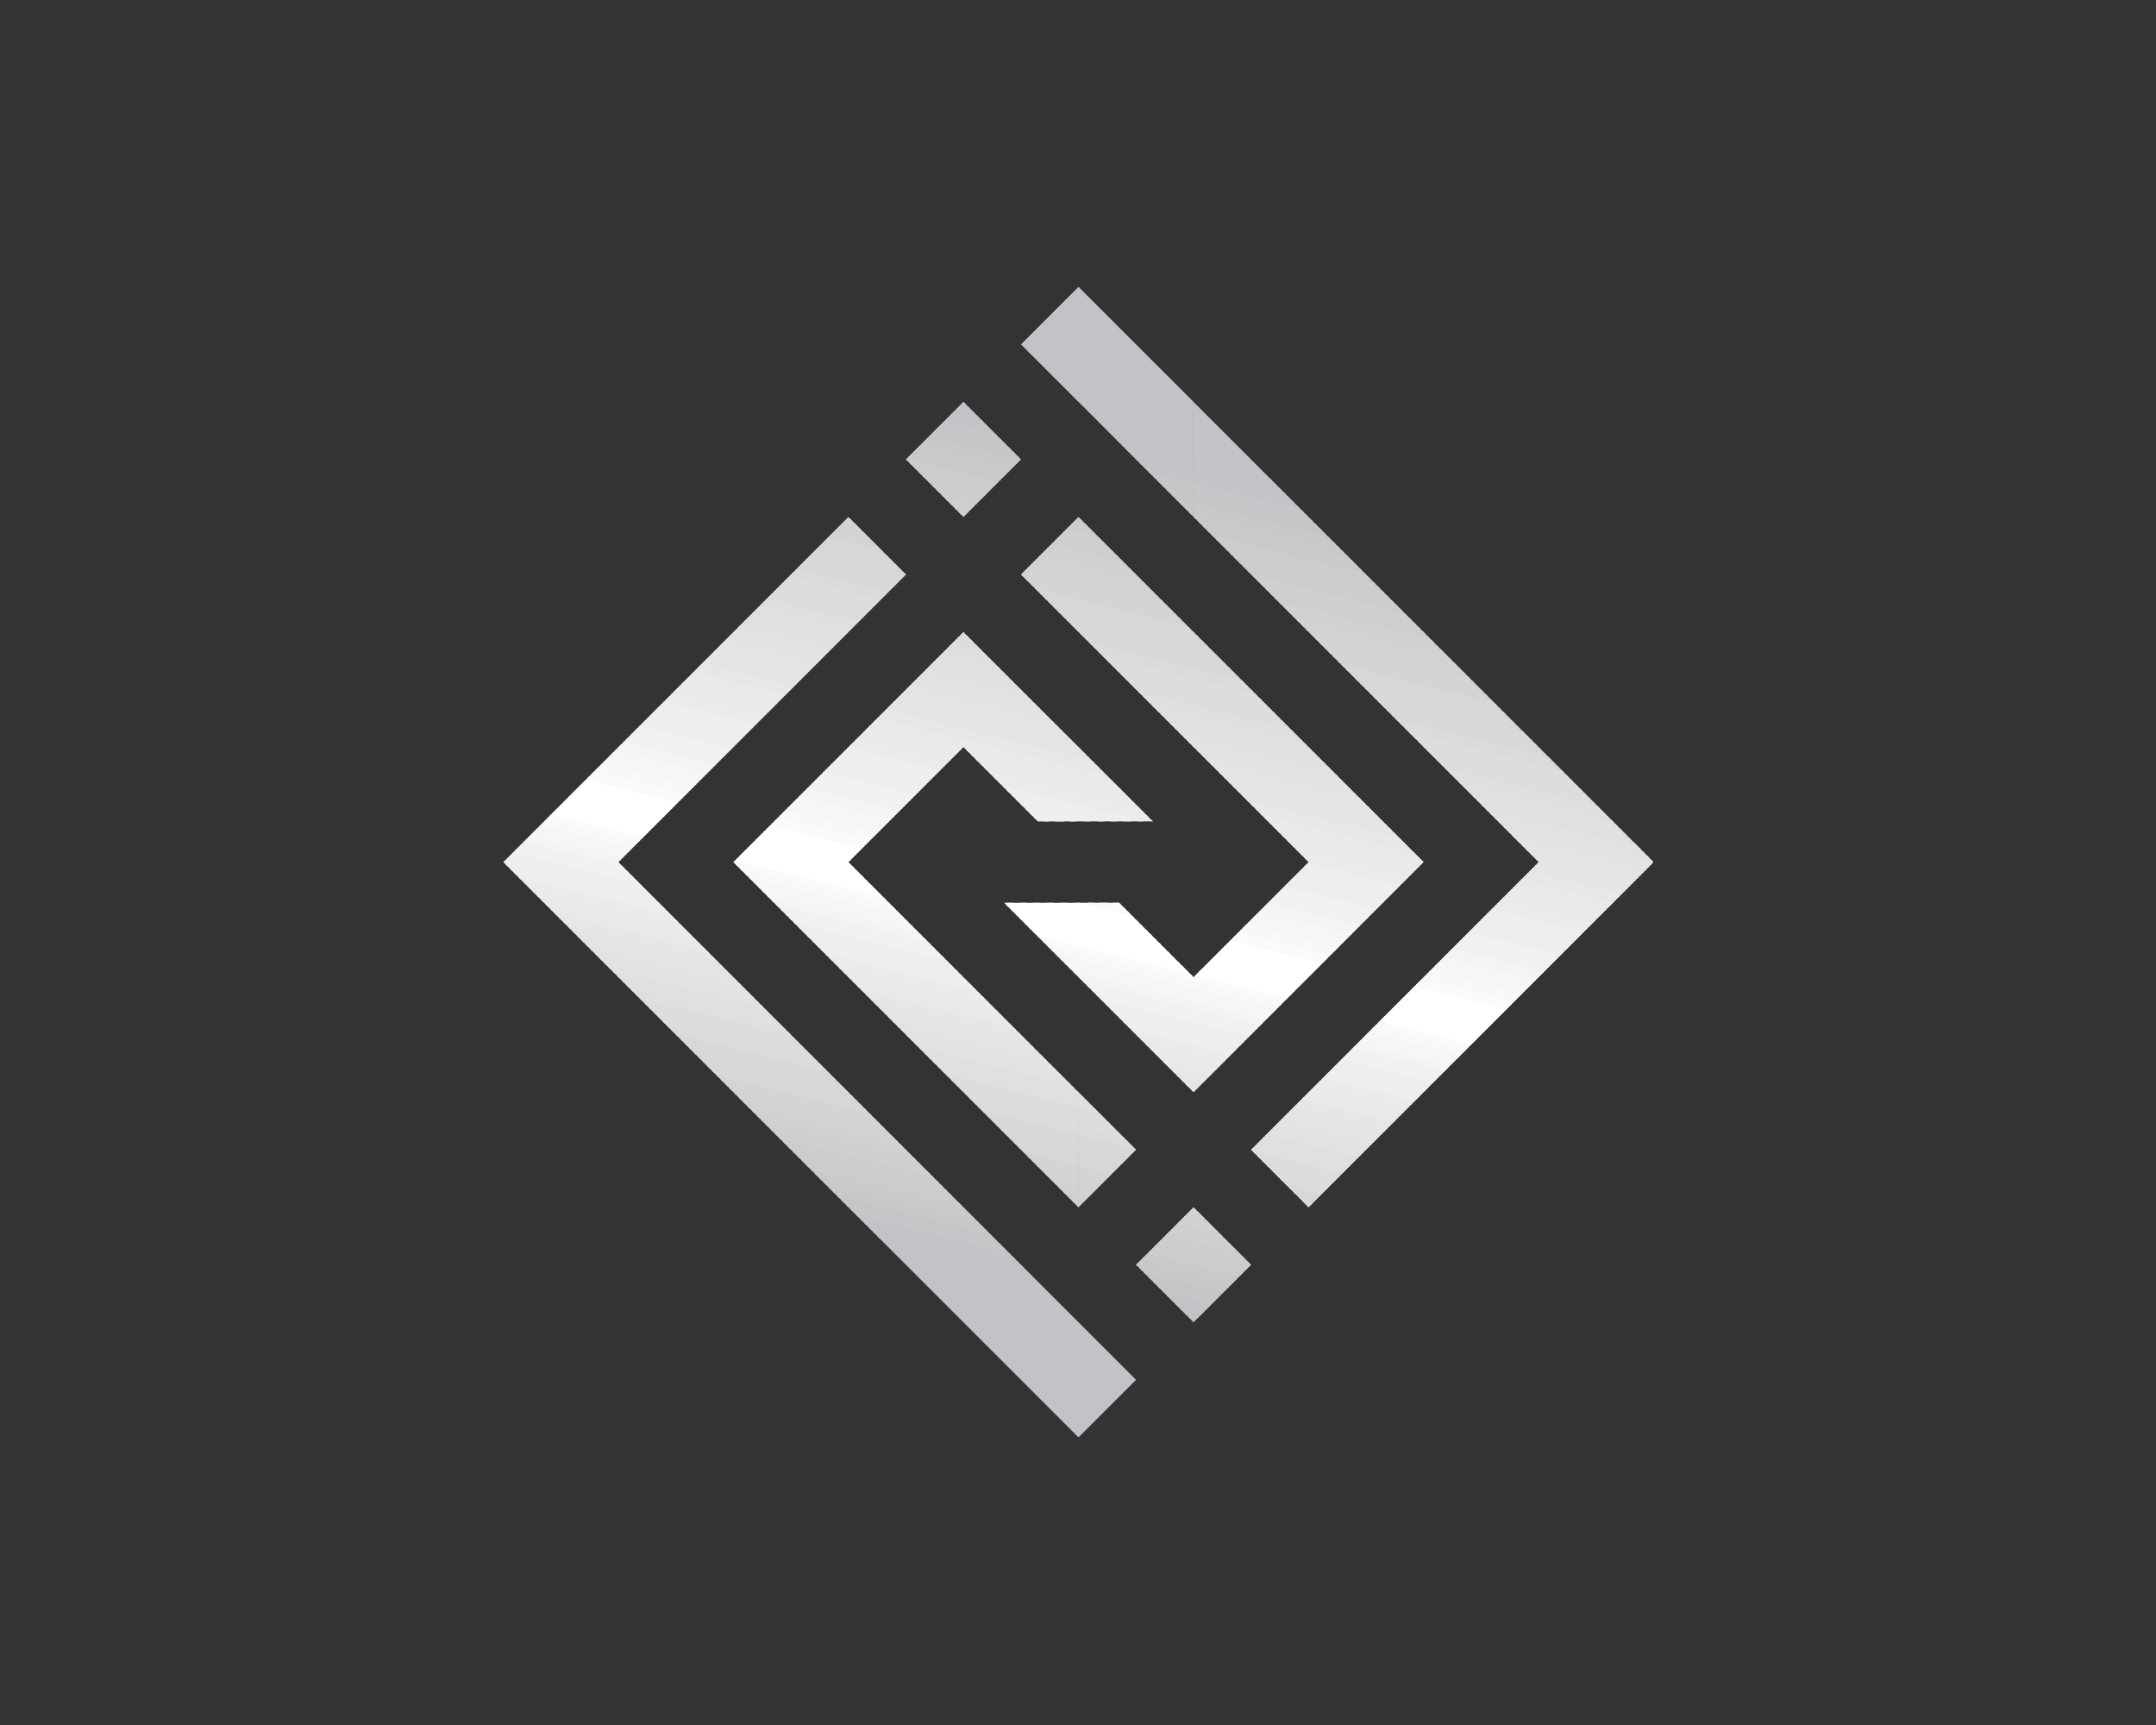 <?xml version="1.0" encoding="utf-8"?>
<!-- Generator: Adobe Illustrator 26.0.2, SVG Export Plug-In . SVG Version: 6.00 Build 0)  -->
<svg version="1.1" id="Layer_1" xmlns="http://www.w3.org/2000/svg" xmlns:xlink="http://www.w3.org/1999/xlink" x="0px" y="0px"
	 viewBox="0 0 425 340" style="enable-background:new 0 0 425 340;" xml:space="preserve">
<rect x="0" y="0" width="425" height="340" fill="#333333" stroke="none"/>
<style type="text/css">
	.st0{clip-path:url(#SVGID_00000074430485283748682360000011615491810721222798_);}
	.st1{fill-rule:evenodd;clip-rule:evenodd;fill:#C2C3C6;}
	.st2{fill-rule:evenodd;clip-rule:evenodd;fill:#C4C4C8;}
	.st3{fill-rule:evenodd;clip-rule:evenodd;fill:#C6C6C9;}
	.st4{fill-rule:evenodd;clip-rule:evenodd;fill:#C6C8CA;}
	.st5{fill-rule:evenodd;clip-rule:evenodd;fill:#C8C9CB;}
	.st6{fill-rule:evenodd;clip-rule:evenodd;fill:#CBCACB;}
	.st7{fill-rule:evenodd;clip-rule:evenodd;fill:#CBCCCC;}
	.st8{fill-rule:evenodd;clip-rule:evenodd;fill:#CDCCCE;}
	.st9{fill-rule:evenodd;clip-rule:evenodd;fill:#CFCFD1;}
	.st10{fill-rule:evenodd;clip-rule:evenodd;fill:#CFD1D2;}
	.st11{fill-rule:evenodd;clip-rule:evenodd;fill:#D2D2D2;}
	.st12{fill-rule:evenodd;clip-rule:evenodd;fill:#D4D2D2;}
	.st13{fill-rule:evenodd;clip-rule:evenodd;fill:#D4D4D5;}
	.st14{fill-rule:evenodd;clip-rule:evenodd;fill:#D4D4D7;}
	.st15{fill-rule:evenodd;clip-rule:evenodd;fill:#D6D7D8;}
	.st16{fill-rule:evenodd;clip-rule:evenodd;fill:#D9D8D8;}
	.st17{fill-rule:evenodd;clip-rule:evenodd;fill:#D8D8DA;}
	.st18{fill-rule:evenodd;clip-rule:evenodd;fill:#DBDBDB;}
	.st19{fill-rule:evenodd;clip-rule:evenodd;fill:#DBDDDE;}
	.st20{fill-rule:evenodd;clip-rule:evenodd;fill:#DDDDDE;}
	.st21{fill-rule:evenodd;clip-rule:evenodd;fill:#E0DEDE;}
	.st22{fill-rule:evenodd;clip-rule:evenodd;fill:#E0E0E1;}
	.st23{fill-rule:evenodd;clip-rule:evenodd;fill:#E0E0E3;}
	.st24{fill-rule:evenodd;clip-rule:evenodd;fill:#E0E2E4;}
	.st25{fill-rule:evenodd;clip-rule:evenodd;fill:#E2E3E4;}
	.st26{fill-rule:evenodd;clip-rule:evenodd;fill:#E5E4E4;}
	.st27{fill-rule:evenodd;clip-rule:evenodd;fill:#E5E4E6;}
	.st28{fill-rule:evenodd;clip-rule:evenodd;fill:#E7E7E9;}
	.st29{fill-rule:evenodd;clip-rule:evenodd;fill:#EAE8E9;}
	.st30{fill-rule:evenodd;clip-rule:evenodd;fill:#EAEAEA;}
	.st31{fill-rule:evenodd;clip-rule:evenodd;fill:#ECEBEC;}
	.st32{fill-rule:evenodd;clip-rule:evenodd;fill:#EFEEED;}
	.st33{fill-rule:evenodd;clip-rule:evenodd;fill:#F1F1F1;}
	.st34{fill-rule:evenodd;clip-rule:evenodd;fill:#F4F4F4;}
	.st35{fill-rule:evenodd;clip-rule:evenodd;fill:#F7F5F5;}
	.st36{fill-rule:evenodd;clip-rule:evenodd;fill:#F7F8F9;}
	.st37{fill-rule:evenodd;clip-rule:evenodd;fill:#FAFAFD;}
	.st38{fill-rule:evenodd;clip-rule:evenodd;fill:#FFFFFF;}
</style>
<g>
	<g>
		<defs>
			<path id="SVGID_1_" d="M235.28,260.63v-22.68l11.34,11.34L235.28,260.63L235.28,260.63L235.28,260.63z M235.28,215.28V192.6
				l22.68-22.68l-22.68-22.68v-22.68l45.35,45.35L235.28,215.28L235.28,215.28z M235.28,101.89l68.03,68.03l-56.7,56.7l11.34,11.34
				l68.03-68.03l-90.71-90.71V101.89z M235.28,79.21v22.68l-17.02-17.02l-5.66-5.67V56.54L235.28,79.21L235.28,79.21z
				 M235.28,124.57l-22.68-22.68v22.68l22.68,22.68V124.57L235.28,124.57z M235.28,192.6v22.68l0,0L212.6,192.6v-14.67h8.01
				L235.28,192.6L235.28,192.6L235.28,192.6z M235.28,237.95v22.68l-11.34-11.34L235.28,237.95L235.28,237.95z M212.6,283.31
				L212.6,283.31l11.34-11.34l-11.34-11.34l0,0V283.31L212.6,283.31z M212.6,237.95L212.6,237.95l11.34-11.34l-11.34-11.34V237.95
				L212.6,237.95z M212.6,161.9v-14.66l14.66,14.66H212.6z M189.92,101.89l11.34-11.34l-11.34-11.34l-11.34,11.34L189.92,101.89
				L189.92,101.89z M212.6,56.54v22.68l0,0l-11.34-11.34L212.6,56.54L212.6,56.54L212.6,56.54z M212.6,101.89v22.68l-11.34-11.34
				L212.6,101.89L212.6,101.89z M212.6,147.25v14.66h-8.02l-14.66-14.66l-22.68,22.68l45.35,45.35v22.68l-56.69-56.69l-11.34-11.34
				l45.35-45.35L212.6,147.25L212.6,147.25z M212.6,177.94h-14.67l14.67,14.67V177.94L212.6,177.94z M212.6,260.63l-8.13-8.13
				l-82.57-82.57l56.69-56.69l-11.34-11.34l-68.03,68.03L212.6,283.31V260.63z"/>
		</defs>
		<clipPath id="SVGID_00000183944688967687421570000014812610936933353102_">
			<use xlink:href="#SVGID_1_"  style="overflow:visible;"/>
		</clipPath>
		<g style="clip-path:url(#SVGID_00000183944688967687421570000014812610936933353102_);">
			
				<rect x="221.99" y="-33.3" transform="matrix(0.242 -0.97 0.97 0.242 104.285 286.958)" class="st1" width="27.82" height="220"/>
		</g>
		<g style="clip-path:url(#SVGID_00000183944688967687421570000014812610936933353102_);">
			
				<rect x="232.01" y="-19.65" transform="matrix(0.242 -0.97 0.97 0.242 88.471 293.998)" class="st1" width="0.97" height="220"/>
		</g>
		<g style="clip-path:url(#SVGID_00000183944688967687421570000014812610936933353102_);">
			
				<rect x="231.85" y="-19.03" transform="matrix(0.242 -0.97 0.97 0.242 87.746 294.32)" class="st1" width="0.97" height="220"/>
		</g>
		<g style="clip-path:url(#SVGID_00000183944688967687421570000014812610936933353102_);">
			
				<rect x="231.69" y="-18.4" transform="matrix(0.242 -0.97 0.97 0.242 87.021 294.642)" class="st1" width="0.97" height="220"/>
		</g>
		<g style="clip-path:url(#SVGID_00000183944688967687421570000014812610936933353102_);">
			
				<rect x="231.54" y="-17.78" transform="matrix(0.242 -0.97 0.97 0.242 86.296 294.964)" class="st1" width="0.97" height="220"/>
		</g>
		<g style="clip-path:url(#SVGID_00000183944688967687421570000014812610936933353102_);">
			
				<rect x="231.38" y="-17.15" transform="matrix(0.242 -0.97 0.97 0.242 85.55 295.272)" class="st2" width="0.97" height="220"/>
		</g>
		<g style="clip-path:url(#SVGID_00000183944688967687421570000014812610936933353102_);">
			
				<rect x="231.22" y="-16.53" transform="matrix(0.242 -0.97 0.97 0.242 84.826 295.594)" class="st2" width="0.97" height="220"/>
		</g>
		<g style="clip-path:url(#SVGID_00000183944688967687421570000014812610936933353102_);">
			
				<rect x="231.07" y="-15.9" transform="matrix(0.243 -0.97 0.97 0.243 84.055 295.882)" class="st2" width="0.97" height="220"/>
		</g>
		<g style="clip-path:url(#SVGID_00000183944688967687421570000014812610936933353102_);">
			
				<rect x="230.91" y="-15.28" transform="matrix(0.242 -0.97 0.97 0.242 83.396 296.253)" class="st3" width="0.97" height="220"/>
		</g>
		<g style="clip-path:url(#SVGID_00000183944688967687421570000014812610936933353102_);">
			
				<rect x="230.76" y="-14.65" transform="matrix(0.242 -0.97 0.97 0.242 82.671 296.575)" class="st3" width="0.97" height="220"/>
		</g>
		<g style="clip-path:url(#SVGID_00000183944688967687421570000014812610936933353102_);">
			
				<rect x="230.6" y="-14.02" transform="matrix(0.242 -0.97 0.97 0.242 81.946 296.897)" class="st3" width="0.97" height="220"/>
		</g>
		<g style="clip-path:url(#SVGID_00000183944688967687421570000014812610936933353102_);">
			
				<rect x="230.44" y="-13.4" transform="matrix(0.243 -0.97 0.97 0.243 81.185 297.193)" class="st3" width="0.97" height="220"/>
		</g>
		<g style="clip-path:url(#SVGID_00000183944688967687421570000014812610936933353102_);">
			
				<rect x="230.29" y="-12.77" transform="matrix(0.242 -0.97 0.97 0.242 80.496 297.541)" class="st3" width="0.97" height="220"/>
		</g>
		<g style="clip-path:url(#SVGID_00000183944688967687421570000014812610936933353102_);">
			
				<rect x="230.13" y="-12.15" transform="matrix(0.242 -0.97 0.97 0.242 79.77 297.863)" class="st3" width="0.97" height="220"/>
		</g>
		<g style="clip-path:url(#SVGID_00000183944688967687421570000014812610936933353102_);">
			
				<rect x="229.97" y="-11.52" transform="matrix(0.242 -0.97 0.97 0.242 79.046 298.185)" class="st4" width="0.97" height="220"/>
		</g>
		<g style="clip-path:url(#SVGID_00000183944688967687421570000014812610936933353102_);">
			
				<rect x="229.82" y="-10.9" transform="matrix(0.242 -0.97 0.97 0.242 78.315 298.503)" class="st4" width="0.97" height="220"/>
		</g>
		<g style="clip-path:url(#SVGID_00000183944688967687421570000014812610936933353102_);">
			
				<rect x="229.66" y="-10.27" transform="matrix(0.242 -0.97 0.97 0.242 77.595 298.829)" class="st5" width="0.97" height="220"/>
		</g>
		<g style="clip-path:url(#SVGID_00000183944688967687421570000014812610936933353102_);">
			
				<rect x="229.5" y="-9.65" transform="matrix(0.242 -0.97 0.97 0.242 76.85 299.136)" class="st5" width="0.97" height="220"/>
		</g>
		<g style="clip-path:url(#SVGID_00000183944688967687421570000014812610936933353102_);">
			
				<rect x="229.35" y="-9.02" transform="matrix(0.242 -0.97 0.97 0.242 76.145 299.473)" class="st5" width="0.97" height="220"/>
		</g>
		<g style="clip-path:url(#SVGID_00000183944688967687421570000014812610936933353102_);">
			
				<rect x="229.19" y="-8.4" transform="matrix(0.243 -0.97 0.97 0.243 75.36 299.749)" class="st6" width="0.97" height="220"/>
		</g>
		<g style="clip-path:url(#SVGID_00000183944688967687421570000014812610936933353102_);">
			
				<rect x="229.04" y="-7.77" transform="matrix(0.242 -0.97 0.97 0.242 74.695 300.118)" class="st6" width="0.97" height="220"/>
		</g>
		<g style="clip-path:url(#SVGID_00000183944688967687421570000014812610936933353102_);">
			
				<rect x="228.88" y="-7.15" transform="matrix(0.242 -0.97 0.97 0.242 73.97 300.44)" class="st6" width="0.97" height="220"/>
		</g>
		<g style="clip-path:url(#SVGID_00000183944688967687421570000014812610936933353102_);">
			
				<rect x="228.72" y="-6.52" transform="matrix(0.242 -0.97 0.97 0.242 73.225 300.746)" class="st7" width="0.97" height="220"/>
		</g>
		<g style="clip-path:url(#SVGID_00000183944688967687421570000014812610936933353102_);">
			
				<rect x="228.57" y="-5.9" transform="matrix(0.242 -0.97 0.97 0.242 72.5 301.068)" class="st7" width="0.97" height="220"/>
		</g>
		<g style="clip-path:url(#SVGID_00000183944688967687421570000014812610936933353102_);">
			
				<rect x="228.41" y="-5.27" transform="matrix(0.242 -0.97 0.97 0.242 71.79 301.402)" class="st7" width="0.97" height="220"/>
		</g>
		<g style="clip-path:url(#SVGID_00000183944688967687421570000014812610936933353102_);">
			
				<rect x="228.25" y="-4.65" transform="matrix(0.242 -0.97 0.97 0.242 71.07 301.728)" class="st7" width="0.97" height="220"/>
		</g>
		<g style="clip-path:url(#SVGID_00000183944688967687421570000014812610936933353102_);">
			
				<rect x="228.1" y="-4.02" transform="matrix(0.243 -0.97 0.97 0.243 70.285 302.002)" class="st7" width="0.97" height="220"/>
		</g>
		<g style="clip-path:url(#SVGID_00000183944688967687421570000014812610936933353102_);">
			
				<rect x="227.94" y="-3.39" transform="matrix(0.242 -0.97 0.97 0.242 69.619 302.372)" class="st7" width="0.97" height="220"/>
		</g>
		<g style="clip-path:url(#SVGID_00000183944688967687421570000014812610936933353102_);">
			
				<rect x="227.79" y="-2.77" transform="matrix(0.243 -0.97 0.97 0.243 68.87 302.674)" class="st8" width="0.97" height="220"/>
		</g>
		<g style="clip-path:url(#SVGID_00000183944688967687421570000014812610936933353102_);">
			
				<rect x="227.63" y="-2.14" transform="matrix(0.242 -0.97 0.97 0.242 68.169 303.016)" class="st8" width="0.97" height="220"/>
		</g>
		<g style="clip-path:url(#SVGID_00000183944688967687421570000014812610936933353102_);">
			
				<rect x="227.47" y="-1.52" transform="matrix(0.242 -0.97 0.97 0.242 67.444 303.338)" class="st8" width="0.97" height="220"/>
		</g>
		<g style="clip-path:url(#SVGID_00000183944688967687421570000014812610936933353102_);">
			
				<rect x="227.32" y="-0.89" transform="matrix(0.243 -0.97 0.97 0.243 66.661 303.612)" class="st9" width="0.97" height="220"/>
		</g>
		<g style="clip-path:url(#SVGID_00000183944688967687421570000014812610936933353102_);">
			
				<rect x="227.16" y="-0.27" transform="matrix(0.242 -0.97 0.97 0.242 65.994 303.982)" class="st9" width="0.97" height="220"/>
		</g>
		<g style="clip-path:url(#SVGID_00000183944688967687421570000014812610936933353102_);">
			
				<rect x="227" y="0.36" transform="matrix(0.242 -0.97 0.97 0.242 65.254 304.292)" class="st9" width="0.97" height="220"/>
		</g>
		<g style="clip-path:url(#SVGID_00000183944688967687421570000014812610936933353102_);">
			
				<rect x="226.85" y="0.98" transform="matrix(0.243 -0.97 0.97 0.243 64.51 304.598)" class="st9" width="0.97" height="220"/>
		</g>
		<g style="clip-path:url(#SVGID_00000183944688967687421570000014812610936933353102_);">
			
				<rect x="226.69" y="1.61" transform="matrix(0.242 -0.97 0.97 0.242 63.819 304.949)" class="st9" width="0.97" height="220"/>
		</g>
		<g style="clip-path:url(#SVGID_00000183944688967687421570000014812610936933353102_);">
			
				<rect x="226.53" y="2.23" transform="matrix(0.242 -0.97 0.97 0.242 63.089 305.266)" class="st9" width="0.97" height="220"/>
		</g>
		<g style="clip-path:url(#SVGID_00000183944688967687421570000014812610936933353102_);">
			
				<rect x="226.38" y="2.86" transform="matrix(0.242 -0.97 0.97 0.242 62.369 305.593)" class="st10" width="0.97" height="220"/>
		</g>
		<g style="clip-path:url(#SVGID_00000183944688967687421570000014812610936933353102_);">
			
				<rect x="226.22" y="3.48" transform="matrix(0.243 -0.97 0.97 0.243 61.586 305.865)" class="st10" width="0.97" height="220"/>
		</g>
		<g style="clip-path:url(#SVGID_00000183944688967687421570000014812610936933353102_);">
			
				<rect x="226.07" y="4.11" transform="matrix(0.242 -0.97 0.97 0.242 60.899 306.22)" class="st10" width="0.97" height="220"/>
		</g>
		<g style="clip-path:url(#SVGID_00000183944688967687421570000014812610936933353102_);">
			
				<rect x="225.91" y="4.73" transform="matrix(0.242 -0.97 0.97 0.242 60.174 306.542)" class="st11" width="0.97" height="220"/>
		</g>
		<g style="clip-path:url(#SVGID_00000183944688967687421570000014812610936933353102_);">
			
				<rect x="225.75" y="5.36" transform="matrix(0.242 -0.97 0.97 0.242 59.468 306.881)" class="st11" width="0.97" height="220"/>
		</g>
		<g style="clip-path:url(#SVGID_00000183944688967687421570000014812610936933353102_);">
			
				<rect x="225.6" y="5.99" transform="matrix(0.242 -0.97 0.97 0.242 58.743 307.203)" class="st11" width="0.97" height="220"/>
		</g>
		<g style="clip-path:url(#SVGID_00000183944688967687421570000014812610936933353102_);">
			
				<rect x="225.44" y="6.61" transform="matrix(0.242 -0.97 0.97 0.242 58.018 307.525)" class="st12" width="0.97" height="220"/>
		</g>
		<g style="clip-path:url(#SVGID_00000183944688967687421570000014812610936933353102_);">
			
				<rect x="225.28" y="7.24" transform="matrix(0.242 -0.97 0.97 0.242 57.293 307.847)" class="st12" width="0.97" height="220"/>
		</g>
		<g style="clip-path:url(#SVGID_00000183944688967687421570000014812610936933353102_);">
			
				<rect x="225.13" y="7.86" transform="matrix(0.243 -0.97 0.97 0.243 56.544 308.148)" class="st13" width="0.97" height="220"/>
		</g>
		<g style="clip-path:url(#SVGID_00000183944688967687421570000014812610936933353102_);">
			
				<rect x="224.97" y="8.49" transform="matrix(0.242 -0.97 0.97 0.242 55.843 308.491)" class="st13" width="0.97" height="220"/>
		</g>
		<g style="clip-path:url(#SVGID_00000183944688967687421570000014812610936933353102_);">
			
				<rect x="224.82" y="9.11" transform="matrix(0.242 -0.97 0.97 0.242 55.118 308.813)" class="st13" width="0.97" height="220"/>
		</g>
		<g style="clip-path:url(#SVGID_00000183944688967687421570000014812610936933353102_);">
			
				<rect x="224.66" y="9.74" transform="matrix(0.242 -0.97 0.97 0.242 54.393 309.135)" class="st14" width="0.97" height="220"/>
		</g>
		<g style="clip-path:url(#SVGID_00000183944688967687421570000014812610936933353102_);">
			
				<rect x="224.5" y="10.36" transform="matrix(0.242 -0.97 0.97 0.242 53.668 309.457)" class="st14" width="0.97" height="220"/>
		</g>
		<g style="clip-path:url(#SVGID_00000183944688967687421570000014812610936933353102_);">
			
				<rect x="224.35" y="10.99" transform="matrix(0.243 -0.97 0.97 0.243 52.886 309.728)" class="st14" width="0.97" height="220"/>
		</g>
		<g style="clip-path:url(#SVGID_00000183944688967687421570000014812610936933353102_);">
			
				<rect x="224.19" y="11.61" transform="matrix(0.242 -0.97 0.97 0.242 52.218 310.102)" class="st15" width="0.97" height="220"/>
		</g>
		<g style="clip-path:url(#SVGID_00000183944688967687421570000014812610936933353102_);">
			
				<rect x="224.03" y="12.24" transform="matrix(0.242 -0.97 0.97 0.242 51.493 310.424)" class="st15" width="0.97" height="220"/>
		</g>
		<g style="clip-path:url(#SVGID_00000183944688967687421570000014812610936933353102_);">
			
				<rect x="223.88" y="12.86" transform="matrix(0.242 -0.97 0.97 0.242 50.768 310.746)" class="st15" width="0.97" height="220"/>
		</g>
		<g style="clip-path:url(#SVGID_00000183944688967687421570000014812610936933353102_);">
			
				<rect x="223.72" y="13.49" transform="matrix(0.242 -0.97 0.97 0.242 50.038 311.063)" class="st15" width="0.97" height="220"/>
		</g>
		<g style="clip-path:url(#SVGID_00000183944688967687421570000014812610936933353102_);">
			
				<rect x="223.56" y="14.11" transform="matrix(0.242 -0.97 0.97 0.242 49.299 311.372)" class="st15" width="0.97" height="220"/>
		</g>
		<g style="clip-path:url(#SVGID_00000183944688967687421570000014812610936933353102_);">
			
				<rect x="223.41" y="14.74" transform="matrix(0.243 -0.97 0.97 0.243 48.56 311.681)" class="st15" width="0.97" height="220"/>
		</g>
		<g style="clip-path:url(#SVGID_00000183944688967687421570000014812610936933353102_);">
			
				<rect x="223.25" y="15.36" transform="matrix(0.243 -0.97 0.97 0.243 47.811 311.981)" class="st16" width="0.97" height="220"/>
		</g>
		<g style="clip-path:url(#SVGID_00000183944688967687421570000014812610936933353102_);">
			
				<rect x="223.1" y="15.99" transform="matrix(0.242 -0.97 0.97 0.242 47.142 312.356)" class="st16" width="0.97" height="220"/>
		</g>
		<g style="clip-path:url(#SVGID_00000183944688967687421570000014812610936933353102_);">
			
				<rect x="222.94" y="16.62" transform="matrix(0.242 -0.97 0.97 0.242 46.417 312.678)" class="st16" width="0.97" height="220"/>
		</g>
		<g style="clip-path:url(#SVGID_00000183944688967687421570000014812610936933353102_);">
			
				<rect x="222.78" y="17.24" transform="matrix(0.242 -0.97 0.97 0.242 45.692 313)" class="st17" width="0.97" height="220"/>
		</g>
		<g style="clip-path:url(#SVGID_00000183944688967687421570000014812610936933353102_);">
			
				<rect x="222.63" y="17.87" transform="matrix(0.242 -0.97 0.97 0.242 44.949 313.304)" class="st17" width="0.97" height="220"/>
		</g>
		<g style="clip-path:url(#SVGID_00000183944688967687421570000014812610936933353102_);">
			
				<rect x="222.47" y="18.49" transform="matrix(0.243 -0.97 0.97 0.243 44.182 313.586)" class="st17" width="0.97" height="220"/>
		</g>
		<g style="clip-path:url(#SVGID_00000183944688967687421570000014812610936933353102_);">
			
				<rect x="222.31" y="19.12" transform="matrix(0.242 -0.97 0.97 0.242 43.517 313.966)" class="st18" width="0.97" height="220"/>
		</g>
		<g style="clip-path:url(#SVGID_00000183944688967687421570000014812610936933353102_);">
			
				<rect x="222.16" y="19.74" transform="matrix(0.242 -0.97 0.97 0.242 42.792 314.288)" class="st18" width="0.97" height="220"/>
		</g>
		<g style="clip-path:url(#SVGID_00000183944688967687421570000014812610936933353102_);">
			
				<rect x="222" y="20.37" transform="matrix(0.242 -0.97 0.97 0.242 42.067 314.61)" class="st18" width="0.97" height="220"/>
		</g>
		<g style="clip-path:url(#SVGID_00000183944688967687421570000014812610936933353102_);">
			
				<rect x="221.85" y="20.99" transform="matrix(0.242 -0.97 0.97 0.242 41.337 314.928)" class="st19" width="0.97" height="220"/>
		</g>
		<g style="clip-path:url(#SVGID_00000183944688967687421570000014812610936933353102_);">
			
				<rect x="221.69" y="21.62" transform="matrix(0.242 -0.97 0.97 0.242 40.598 315.236)" class="st19" width="0.97" height="220"/>
		</g>
		<g style="clip-path:url(#SVGID_00000183944688967687421570000014812610936933353102_);">
			
				<rect x="221.53" y="22.24" transform="matrix(0.242 -0.97 0.97 0.242 39.892 315.577)" class="st19" width="0.97" height="220"/>
		</g>
		<g style="clip-path:url(#SVGID_00000183944688967687421570000014812610936933353102_);">
			
				<rect x="221.38" y="22.87" transform="matrix(0.243 -0.97 0.97 0.243 39.111 315.844)" class="st19" width="0.97" height="220"/>
		</g>
		<g style="clip-path:url(#SVGID_00000183944688967687421570000014812610936933353102_);">
			
				<rect x="221.22" y="23.49" transform="matrix(0.242 -0.97 0.97 0.242 38.441 316.221)" class="st19" width="0.97" height="220"/>
		</g>
		<g style="clip-path:url(#SVGID_00000183944688967687421570000014812610936933353102_);">
			
				<rect x="221.06" y="24.12" transform="matrix(0.242 -0.97 0.97 0.242 37.716 316.543)" class="st19" width="0.97" height="220"/>
		</g>
		<g style="clip-path:url(#SVGID_00000183944688967687421570000014812610936933353102_);">
			
				<rect x="220.91" y="24.74" transform="matrix(0.242 -0.97 0.97 0.242 36.973 316.846)" class="st20" width="0.97" height="220"/>
		</g>
		<g style="clip-path:url(#SVGID_00000183944688967687421570000014812610936933353102_);">
			
				<rect x="220.75" y="25.37" transform="matrix(0.242 -0.97 0.97 0.242 36.248 317.168)" class="st20" width="0.97" height="220"/>
		</g>
		<g style="clip-path:url(#SVGID_00000183944688967687421570000014812610936933353102_);">
			
				<rect x="220.6" y="26" transform="matrix(0.242 -0.97 0.97 0.242 35.541 317.509)" class="st21" width="0.97" height="220"/>
		</g>
		<g style="clip-path:url(#SVGID_00000183944688967687421570000014812610936933353102_);">
			
				<rect x="220.44" y="26.62" transform="matrix(0.242 -0.97 0.97 0.242 34.812 317.826)" class="st21" width="0.97" height="220"/>
		</g>
		<g style="clip-path:url(#SVGID_00000183944688967687421570000014812610936933353102_);">
			
				<rect x="220.28" y="27.25" transform="matrix(0.243 -0.97 0.97 0.243 34.037 318.097)" class="st21" width="0.97" height="220"/>
		</g>
		<g style="clip-path:url(#SVGID_00000183944688967687421570000014812610936933353102_);">
			
				<rect x="220.13" y="27.87" transform="matrix(0.242 -0.97 0.97 0.242 33.366 318.475)" class="st22" width="0.97" height="220"/>
		</g>
		<g style="clip-path:url(#SVGID_00000183944688967687421570000014812610936933353102_);">
			
				<rect x="219.97" y="28.5" transform="matrix(0.242 -0.97 0.97 0.242 32.623 318.779)" class="st22" width="0.97" height="220"/>
		</g>
		<g style="clip-path:url(#SVGID_00000183944688967687421570000014812610936933353102_);">
			
				<rect x="219.81" y="29.12" transform="matrix(0.242 -0.97 0.97 0.242 31.902 319.105)" class="st22" width="0.97" height="220"/>
		</g>
		<g style="clip-path:url(#SVGID_00000183944688967687421570000014812610936933353102_);">
			
				<rect x="219.66" y="29.75" transform="matrix(0.242 -0.97 0.97 0.242 31.191 319.441)" class="st23" width="0.97" height="220"/>
		</g>
		<g style="clip-path:url(#SVGID_00000183944688967687421570000014812610936933353102_);">
			
				<rect x="219.5" y="30.37" transform="matrix(0.243 -0.97 0.97 0.243 30.412 319.706)" class="st23" width="0.97" height="220"/>
		</g>
		<g style="clip-path:url(#SVGID_00000183944688967687421570000014812610936933353102_);">
			
				<rect x="219.34" y="31" transform="matrix(0.242 -0.97 0.97 0.242 29.741 320.086)" class="st23" width="0.97" height="220"/>
		</g>
		<g style="clip-path:url(#SVGID_00000183944688967687421570000014812610936933353102_);">
			
				<rect x="219.19" y="31.62" transform="matrix(0.242 -0.97 0.97 0.242 29.011 320.403)" class="st24" width="0.97" height="220"/>
		</g>
		<g style="clip-path:url(#SVGID_00000183944688967687421570000014812610936933353102_);">
			
				<rect x="219.03" y="32.25" transform="matrix(0.242 -0.97 0.97 0.242 28.273 320.71)" class="st24" width="0.97" height="220"/>
		</g>
		<g style="clip-path:url(#SVGID_00000183944688967687421570000014812610936933353102_);">
			
				<rect x="218.88" y="32.87" transform="matrix(0.242 -0.97 0.97 0.242 27.566 321.052)" class="st24" width="0.97" height="220"/>
		</g>
		<g style="clip-path:url(#SVGID_00000183944688967687421570000014812610936933353102_);">
			
				<rect x="218.72" y="33.5" transform="matrix(0.242 -0.97 0.97 0.242 26.84 321.374)" class="st25" width="0.97" height="220"/>
		</g>
		<g style="clip-path:url(#SVGID_00000183944688967687421570000014812610936933353102_);">
			
				<rect x="218.56" y="34.12" transform="matrix(0.242 -0.97 0.97 0.242 26.111 321.691)" class="st25" width="0.97" height="220"/>
		</g>
		<g style="clip-path:url(#SVGID_00000183944688967687421570000014812610936933353102_);">
			
				<rect x="218.41" y="34.75" transform="matrix(0.243 -0.97 0.97 0.243 25.337 321.96)" class="st25" width="0.97" height="220"/>
		</g>
		<g style="clip-path:url(#SVGID_00000183944688967687421570000014812610936933353102_);">
			
				<rect x="218.25" y="35.37" transform="matrix(0.242 -0.97 0.97 0.242 24.647 322.321)" class="st26" width="0.97" height="220"/>
		</g>
		<g style="clip-path:url(#SVGID_00000183944688967687421570000014812610936933353102_);">
			
				<rect x="218.09" y="36" transform="matrix(0.242 -0.97 0.97 0.242 23.922 322.643)" class="st26" width="0.97" height="220"/>
		</g>
		<g style="clip-path:url(#SVGID_00000183944688967687421570000014812610936933353102_);">
			
				<rect x="217.94" y="36.63" transform="matrix(0.242 -0.97 0.97 0.242 23.215 322.984)" class="st26" width="0.97" height="220"/>
		</g>
		<g style="clip-path:url(#SVGID_00000183944688967687421570000014812610936933353102_);">
			
				<rect x="217.78" y="37.25" transform="matrix(0.242 -0.97 0.97 0.242 22.486 323.301)" class="st26" width="0.97" height="220"/>
		</g>
		<g style="clip-path:url(#SVGID_00000183944688967687421570000014812610936933353102_);">
			
				<rect x="217.63" y="37.88" transform="matrix(0.242 -0.97 0.97 0.242 21.765 323.628)" class="st26" width="0.97" height="220"/>
		</g>
		<g style="clip-path:url(#SVGID_00000183944688967687421570000014812610936933353102_);">
			
				<rect x="217.47" y="38.5" transform="matrix(0.242 -0.97 0.97 0.242 21.04 323.95)" class="st26" width="0.97" height="220"/>
		</g>
		<g style="clip-path:url(#SVGID_00000183944688967687421570000014812610936933353102_);">
			
				<rect x="217.31" y="39.13" transform="matrix(0.242 -0.97 0.97 0.242 20.297 324.253)" class="st27" width="0.97" height="220"/>
		</g>
		<g style="clip-path:url(#SVGID_00000183944688967687421570000014812610936933353102_);">
			
				<rect x="217.16" y="39.75" transform="matrix(0.242 -0.97 0.97 0.242 19.585 324.589)" class="st27" width="0.97" height="220"/>
		</g>
		<g style="clip-path:url(#SVGID_00000183944688967687421570000014812610936933353102_);">
			
				<rect x="217" y="40.38" transform="matrix(0.242 -0.97 0.97 0.242 18.865 324.917)" class="st27" width="0.97" height="220"/>
		</g>
		<g style="clip-path:url(#SVGID_00000183944688967687421570000014812610936933353102_);">
			
				<rect x="216.84" y="41" transform="matrix(0.242 -0.97 0.97 0.242 18.14 325.239)" class="st28" width="0.97" height="220"/>
		</g>
		<g style="clip-path:url(#SVGID_00000183944688967687421570000014812610936933353102_);">
			
				<rect x="216.69" y="41.63" transform="matrix(0.242 -0.97 0.97 0.242 17.415 325.561)" class="st28" width="0.97" height="220"/>
		</g>
		<g style="clip-path:url(#SVGID_00000183944688967687421570000014812610936933353102_);">
			
				<rect x="216.53" y="42.25" transform="matrix(0.243 -0.97 0.97 0.243 16.637 325.822)" class="st28" width="0.97" height="220"/>
		</g>
		<g style="clip-path:url(#SVGID_00000183944688967687421570000014812610936933353102_);">
			
				<rect x="216.37" y="42.88" transform="matrix(0.243 -0.97 0.97 0.243 15.934 326.17)" class="st29" width="0.97" height="220"/>
		</g>
		<g style="clip-path:url(#SVGID_00000183944688967687421570000014812610936933353102_);">
			
				<rect x="216.22" y="43.5" transform="matrix(0.242 -0.97 0.97 0.242 15.226 326.512)" class="st29" width="0.97" height="220"/>
		</g>
		<g style="clip-path:url(#SVGID_00000183944688967687421570000014812610936933353102_);">
			
				<rect x="216.06" y="44.13" transform="matrix(0.242 -0.97 0.97 0.242 14.514 326.849)" class="st30" width="0.97" height="220"/>
		</g>
		<g style="clip-path:url(#SVGID_00000183944688967687421570000014812610936933353102_);">
			
				<rect x="215.91" y="44.75" transform="matrix(0.242 -0.97 0.97 0.242 13.785 327.166)" class="st30" width="0.97" height="220"/>
		</g>
		<g style="clip-path:url(#SVGID_00000183944688967687421570000014812610936933353102_);">
			
				<rect x="215.75" y="45.38" transform="matrix(0.242 -0.97 0.97 0.242 13.047 327.473)" class="st30" width="0.97" height="220"/>
		</g>
		<g style="clip-path:url(#SVGID_00000183944688967687421570000014812610936933353102_);">
			
				<rect x="215.59" y="46" transform="matrix(0.242 -0.97 0.97 0.242 12.322 327.795)" class="st30" width="0.97" height="220"/>
		</g>
		<g style="clip-path:url(#SVGID_00000183944688967687421570000014812610936933353102_);">
			
				<rect x="215.44" y="46.63" transform="matrix(0.243 -0.97 0.97 0.243 11.562 328.076)" class="st30" width="0.97" height="220"/>
		</g>
		<g style="clip-path:url(#SVGID_00000183944688967687421570000014812610936933353102_);">
			
				<rect x="215.28" y="47.26" transform="matrix(0.242 -0.97 0.97 0.242 10.889 328.459)" class="st30" width="0.97" height="220"/>
		</g>
		<g style="clip-path:url(#SVGID_00000183944688967687421570000014812610936933353102_);">
			
				<rect x="215.12" y="47.88" transform="matrix(0.242 -0.97 0.97 0.242 10.164 328.781)" class="st31" width="0.97" height="220"/>
		</g>
		<g style="clip-path:url(#SVGID_00000183944688967687421570000014812610936933353102_);">
			
				<rect x="214.97" y="48.51" transform="matrix(0.242 -0.97 0.97 0.242 9.439 329.103)" class="st31" width="0.97" height="220"/>
		</g>
		<g style="clip-path:url(#SVGID_00000183944688967687421570000014812610936933353102_);">
			
				<rect x="214.81" y="49.13" transform="matrix(0.242 -0.97 0.97 0.242 8.697 329.405)" class="st31" width="0.97" height="220"/>
		</g>
		<g style="clip-path:url(#SVGID_00000183944688967687421570000014812610936933353102_);">
			
				<rect x="214.66" y="49.76" transform="matrix(0.243 -0.97 0.97 0.243 7.938 329.685)" class="st32" width="0.97" height="220"/>
		</g>
		<g style="clip-path:url(#SVGID_00000183944688967687421570000014812610936933353102_);">
			
				<rect x="214.5" y="50.38" transform="matrix(0.242 -0.97 0.97 0.242 7.259 330.065)" class="st32" width="0.97" height="220"/>
		</g>
		<g style="clip-path:url(#SVGID_00000183944688967687421570000014812610936933353102_);">
			
				<rect x="214.34" y="51.01" transform="matrix(0.242 -0.97 0.97 0.242 6.538 330.392)" class="st32" width="0.97" height="220"/>
		</g>
		<g style="clip-path:url(#SVGID_00000183944688967687421570000014812610936933353102_);">
			
				<rect x="214.19" y="51.63" transform="matrix(0.242 -0.97 0.97 0.242 5.813 330.714)" class="st32" width="0.97" height="220"/>
		</g>
		<g style="clip-path:url(#SVGID_00000183944688967687421570000014812610936933353102_);">
			
				<rect x="214.03" y="52.26" transform="matrix(0.242 -0.97 0.97 0.242 5.088 331.036)" class="st32" width="0.97" height="220"/>
		</g>
		<g style="clip-path:url(#SVGID_00000183944688967687421570000014812610936933353102_);">
			
				<rect x="213.87" y="52.88" transform="matrix(0.243 -0.97 0.97 0.243 4.342 331.332)" class="st32" width="0.97" height="220"/>
		</g>
		<g style="clip-path:url(#SVGID_00000183944688967687421570000014812610936933353102_);">
			
				<rect x="213.72" y="53.51" transform="matrix(0.242 -0.97 0.97 0.242 3.638 331.68)" class="st32" width="0.97" height="220"/>
		</g>
		<g style="clip-path:url(#SVGID_00000183944688967687421570000014812610936933353102_);">
			
				<rect x="213.56" y="54.13" transform="matrix(0.243 -0.97 0.97 0.243 2.863 331.938)" class="st32" width="0.97" height="220"/>
		</g>
		<g style="clip-path:url(#SVGID_00000183944688967687421570000014812610936933353102_);">
			
				<rect x="213.41" y="54.76" transform="matrix(0.242 -0.97 0.97 0.242 2.188 332.324)" class="st32" width="0.97" height="220"/>
		</g>
		<g style="clip-path:url(#SVGID_00000183944688967687421570000014812610936933353102_);">
			
				<rect x="213.25" y="55.38" transform="matrix(0.242 -0.97 0.97 0.242 1.463 332.646)" class="st33" width="0.97" height="220"/>
		</g>
		<g style="clip-path:url(#SVGID_00000183944688967687421570000014812610936933353102_);">
			
				<rect x="213.09" y="56.01" transform="matrix(0.242 -0.97 0.97 0.242 0.721 332.947)" class="st33" width="0.97" height="220"/>
		</g>
		<g style="clip-path:url(#SVGID_00000183944688967687421570000014812610936933353102_);">
			
				<rect x="212.94" y="56.64" transform="matrix(0.242 -0.97 0.97 0.242 -3.784260e-03 333.269)" class="st33" width="0.97" height="220"/>
		</g>
		<g style="clip-path:url(#SVGID_00000183944688967687421570000014812610936933353102_);">
			
				<rect x="212.78" y="57.26" transform="matrix(0.242 -0.97 0.97 0.242 -0.725 333.596)" class="st33" width="0.97" height="220"/>
		</g>
		<g style="clip-path:url(#SVGID_00000183944688967687421570000014812610936933353102_);">
			
				<rect x="212.62" y="57.89" transform="matrix(0.242 -0.97 0.97 0.242 -1.441 333.929)" class="st33" width="0.97" height="220"/>
		</g>
		<g style="clip-path:url(#SVGID_00000183944688967687421570000014812610936933353102_);">
			
				<rect x="212.47" y="58.51" transform="matrix(0.243 -0.97 0.97 0.243 -2.212 334.192)" class="st33" width="0.97" height="220"/>
		</g>
		<g style="clip-path:url(#SVGID_00000183944688967687421570000014812610936933353102_);">
			
				<rect x="212.31" y="59.14" transform="matrix(0.242 -0.97 0.97 0.242 -2.887 334.579)" class="st34" width="0.97" height="220"/>
		</g>
		<g style="clip-path:url(#SVGID_00000183944688967687421570000014812610936933353102_);">
			
				<rect x="212.15" y="59.76" transform="matrix(0.242 -0.97 0.97 0.242 -3.629 334.879)" class="st34" width="0.97" height="220"/>
		</g>
		<g style="clip-path:url(#SVGID_00000183944688967687421570000014812610936933353102_);">
			
				<rect x="212" y="60.39" transform="matrix(0.242 -0.97 0.97 0.242 -4.338 335.223)" class="st34" width="0.97" height="220"/>
		</g>
		<g style="clip-path:url(#SVGID_00000183944688967687421570000014812610936933353102_);">
			
				<rect x="211.84" y="61.01" transform="matrix(0.242 -0.97 0.97 0.242 -5.067 335.539)" class="st35" width="0.97" height="220"/>
		</g>
		<g style="clip-path:url(#SVGID_00000183944688967687421570000014812610936933353102_);">
			
				<rect x="211.69" y="61.64" transform="matrix(0.243 -0.97 0.97 0.243 -5.837 335.801)" class="st35" width="0.97" height="220"/>
		</g>
		<g style="clip-path:url(#SVGID_00000183944688967687421570000014812610936933353102_);">
			
				<rect x="211.53" y="62.26" transform="matrix(0.242 -0.97 0.97 0.242 -6.513 336.189)" class="st35" width="0.97" height="220"/>
		</g>
		<g style="clip-path:url(#SVGID_00000183944688967687421570000014812610936933353102_);">
			
				<rect x="211.37" y="62.89" transform="matrix(0.242 -0.97 0.97 0.242 -7.238 336.511)" class="st35" width="0.97" height="220"/>
		</g>
		<g style="clip-path:url(#SVGID_00000183944688967687421570000014812610936933353102_);">
			
				<rect x="211.22" y="63.51" transform="matrix(0.243 -0.97 0.97 0.243 -7.983 336.805)" class="st35" width="0.97" height="220"/>
		</g>
		<g style="clip-path:url(#SVGID_00000183944688967687421570000014812610936933353102_);">
			
				<rect x="211.06" y="64.14" transform="matrix(0.242 -0.97 0.97 0.242 -8.688 337.155)" class="st36" width="0.97" height="220"/>
		</g>
		<g style="clip-path:url(#SVGID_00000183944688967687421570000014812610936933353102_);">
			
				<rect x="210.9" y="64.76" transform="matrix(0.242 -0.97 0.97 0.242 -9.413 337.477)" class="st36" width="0.97" height="220"/>
		</g>
		<g style="clip-path:url(#SVGID_00000183944688967687421570000014812610936933353102_);">
			
				<rect x="210.75" y="65.39" transform="matrix(0.242 -0.97 0.97 0.242 -10.138 337.799)" class="st36" width="0.97" height="220"/>
		</g>
		<g style="clip-path:url(#SVGID_00000183944688967687421570000014812610936933353102_);">
			
				<rect x="210.59" y="66.02" transform="matrix(0.243 -0.97 0.97 0.243 -10.912 338.055)" class="st37" width="0.97" height="220"/>
		</g>
		<g style="clip-path:url(#SVGID_00000183944688967687421570000014812610936933353102_);">
			
				<rect x="210.44" y="66.64" transform="matrix(0.242 -0.97 0.97 0.242 -11.604 338.421)" class="st37" width="0.97" height="220"/>
		</g>
		<g style="clip-path:url(#SVGID_00000183944688967687421570000014812610936933353102_);">
			
				<rect x="210.28" y="67.27" transform="matrix(0.242 -0.97 0.97 0.242 -12.329 338.743)" class="st37" width="0.97" height="220"/>
		</g>
		<g style="clip-path:url(#SVGID_00000183944688967687421570000014812610936933353102_);">
			
				<rect x="210.12" y="67.89" transform="matrix(0.242 -0.97 0.97 0.242 -13.038 339.087)" class="st38" width="0.97" height="220"/>
		</g>
		<g style="clip-path:url(#SVGID_00000183944688967687421570000014812610936933353102_);">
			
				<rect x="209.97" y="68.52" transform="matrix(0.242 -0.97 0.97 0.242 -13.763 339.41)" class="st38" width="0.97" height="220"/>
		</g>
		<g style="clip-path:url(#SVGID_00000183944688967687421570000014812610936933353102_);">
			
				<rect x="209.81" y="69.14" transform="matrix(0.242 -0.97 0.97 0.242 -14.493 339.726)" class="st38" width="0.97" height="220"/>
		</g>
		<g style="clip-path:url(#SVGID_00000183944688967687421570000014812610936933353102_);">
			
				<rect x="209.65" y="69.77" transform="matrix(0.242 -0.97 0.97 0.242 -15.213 340.054)" class="st38" width="0.97" height="220"/>
		</g>
		<g style="clip-path:url(#SVGID_00000183944688967687421570000014812610936933353102_);">
			
				<rect x="209.5" y="70.39" transform="matrix(0.242 -0.97 0.97 0.242 -15.955 340.353)" class="st38" width="0.97" height="220"/>
		</g>
		<g style="clip-path:url(#SVGID_00000183944688967687421570000014812610936933353102_);">
			
				<rect x="209.34" y="71.02" transform="matrix(0.242 -0.97 0.97 0.242 -16.676 340.681)" class="st38" width="0.97" height="220"/>
		</g>
		<g style="clip-path:url(#SVGID_00000183944688967687421570000014812610936933353102_);">
			
				<rect x="209.18" y="71.64" transform="matrix(0.242 -0.97 0.97 0.242 -17.401 341.003)" class="st38" width="0.97" height="220"/>
		</g>
		<g style="clip-path:url(#SVGID_00000183944688967687421570000014812610936933353102_);">
			
				<rect x="209.03" y="72.27" transform="matrix(0.242 -0.97 0.97 0.242 -18.114 341.342)" class="st38" width="0.97" height="220"/>
		</g>
		<g style="clip-path:url(#SVGID_00000183944688967687421570000014812610936933353102_);">
			
				<rect x="208.87" y="72.89" transform="matrix(0.242 -0.97 0.97 0.242 -18.839 341.664)" class="st38" width="0.97" height="220"/>
		</g>
		<g style="clip-path:url(#SVGID_00000183944688967687421570000014812610936933353102_);">
			
				<rect x="208.72" y="73.52" transform="matrix(0.243 -0.97 0.97 0.243 -19.612 341.917)" class="st38" width="0.97" height="220"/>
		</g>
		<g style="clip-path:url(#SVGID_00000183944688967687421570000014812610936933353102_);">
			
				<rect x="208.56" y="74.14" transform="matrix(0.243 -0.97 0.97 0.243 -20.309 342.279)" class="st38" width="0.97" height="220"/>
		</g>
		<g style="clip-path:url(#SVGID_00000183944688967687421570000014812610936933353102_);">
			
				<rect x="208.4" y="74.77" transform="matrix(0.242 -0.97 0.97 0.242 -21.014 342.63)" class="st38" width="0.97" height="220"/>
		</g>
		<g style="clip-path:url(#SVGID_00000183944688967687421570000014812610936933353102_);">
			
				<rect x="208.25" y="75.39" transform="matrix(0.242 -0.97 0.97 0.242 -21.739 342.952)" class="st38" width="0.97" height="220"/>
		</g>
		<g style="clip-path:url(#SVGID_00000183944688967687421570000014812610936933353102_);">
			
				<rect x="208.09" y="76.02" transform="matrix(0.242 -0.97 0.97 0.242 -22.464 343.274)" class="st37" width="0.97" height="220"/>
		</g>
		<g style="clip-path:url(#SVGID_00000183944688967687421570000014812610936933353102_);">
			
				<rect x="207.93" y="76.65" transform="matrix(0.243 -0.97 0.97 0.243 -23.209 343.567)" class="st37" width="0.97" height="220"/>
		</g>
		<g style="clip-path:url(#SVGID_00000183944688967687421570000014812610936933353102_);">
			
				<rect x="207.78" y="77.27" transform="matrix(0.242 -0.97 0.97 0.242 -23.93 343.895)" class="st36" width="0.97" height="220"/>
		</g>
		<g style="clip-path:url(#SVGID_00000183944688967687421570000014812610936933353102_);">
			
				<rect x="207.62" y="77.9" transform="matrix(0.243 -0.97 0.97 0.243 -24.686 344.171)" class="st36" width="0.97" height="220"/>
		</g>
		<g style="clip-path:url(#SVGID_00000183944688967687421570000014812610936933353102_);">
			
				<rect x="207.47" y="78.52" transform="matrix(0.242 -0.97 0.97 0.242 -25.364 344.563)" class="st35" width="0.97" height="220"/>
		</g>
		<g style="clip-path:url(#SVGID_00000183944688967687421570000014812610936933353102_);">
			
				<rect x="207.31" y="79.15" transform="matrix(0.242 -0.97 0.97 0.242 -26.09 344.885)" class="st35" width="0.97" height="220"/>
		</g>
		<g style="clip-path:url(#SVGID_00000183944688967687421570000014812610936933353102_);">
			
				<rect x="207.15" y="79.77" transform="matrix(0.242 -0.97 0.97 0.242 -26.815 345.207)" class="st35" width="0.97" height="220"/>
		</g>
		<g style="clip-path:url(#SVGID_00000183944688967687421570000014812610936933353102_);">
			
				<rect x="207" y="80.4" transform="matrix(0.242 -0.97 0.97 0.242 -27.54 345.529)" class="st35" width="0.97" height="220"/>
		</g>
		<g style="clip-path:url(#SVGID_00000183944688967687421570000014812610936933353102_);">
			
				<rect x="206.84" y="81.02" transform="matrix(0.243 -0.97 0.97 0.243 -28.311 345.78)" class="st34" width="0.97" height="220"/>
		</g>
		<g style="clip-path:url(#SVGID_00000183944688967687421570000014812610936933353102_);">
			
				<rect x="206.68" y="81.65" transform="matrix(0.242 -0.97 0.97 0.242 -28.99 346.173)" class="st34" width="0.97" height="220"/>
		</g>
		<g style="clip-path:url(#SVGID_00000183944688967687421570000014812610936933353102_);">
			
				<rect x="206.53" y="82.27" transform="matrix(0.242 -0.97 0.97 0.242 -29.719 346.489)" class="st33" width="0.97" height="220"/>
		</g>
		<g style="clip-path:url(#SVGID_00000183944688967687421570000014812610936933353102_);">
			
				<rect x="206.37" y="82.9" transform="matrix(0.242 -0.97 0.97 0.242 -30.44 346.817)" class="st33" width="0.97" height="220"/>
		</g>
		<g style="clip-path:url(#SVGID_00000183944688967687421570000014812610936933353102_);">
			
				<rect x="206.21" y="83.52" transform="matrix(0.242 -0.97 0.97 0.242 -31.165 347.139)" class="st33" width="0.97" height="220"/>
		</g>
		<g style="clip-path:url(#SVGID_00000183944688967687421570000014812610936933353102_);">
			
				<rect x="206.06" y="84.15" transform="matrix(0.242 -0.97 0.97 0.242 -31.905 347.437)" class="st33" width="0.97" height="220"/>
		</g>
		<g style="clip-path:url(#SVGID_00000183944688967687421570000014812610936933353102_);">
			
				<rect x="205.9" y="84.77" transform="matrix(0.242 -0.97 0.97 0.242 -32.615 347.783)" class="st32" width="0.97" height="220"/>
		</g>
		<g style="clip-path:url(#SVGID_00000183944688967687421570000014812610936933353102_);">
			
				<rect x="205.75" y="85.4" transform="matrix(0.243 -0.97 0.97 0.243 -33.398 348.015)" class="st32" width="0.97" height="220"/>
		</g>
		<g style="clip-path:url(#SVGID_00000183944688967687421570000014812610936933353102_);">
			
				<rect x="205.59" y="86.02" transform="matrix(0.242 -0.97 0.97 0.242 -34.065 348.427)" class="st32" width="0.97" height="220"/>
		</g>
		<g style="clip-path:url(#SVGID_00000183944688967687421570000014812610936933353102_);">
			
				<rect x="205.43" y="86.65" transform="matrix(0.242 -0.97 0.97 0.242 -34.79 348.75)" class="st32" width="0.97" height="220"/>
		</g>
		<g style="clip-path:url(#SVGID_00000183944688967687421570000014812610936933353102_);">
			
				<rect x="205.28" y="87.28" transform="matrix(0.243 -0.97 0.97 0.243 -35.534 349.041)" class="st32" width="0.97" height="220"/>
		</g>
		<g style="clip-path:url(#SVGID_00000183944688967687421570000014812610936933353102_);">
			
				<rect x="205.12" y="87.9" transform="matrix(0.242 -0.97 0.97 0.242 -36.256 349.369)" class="st32" width="0.97" height="220"/>
		</g>
		<g style="clip-path:url(#SVGID_00000183944688967687421570000014812610936933353102_);">
			
				<rect x="204.96" y="88.53" transform="matrix(0.242 -0.97 0.97 0.242 -36.966 349.716)" class="st32" width="0.97" height="220"/>
		</g>
		<g style="clip-path:url(#SVGID_00000183944688967687421570000014812610936933353102_);">
			
				<rect x="204.81" y="89.15" transform="matrix(0.242 -0.97 0.97 0.242 -37.691 350.038)" class="st31" width="0.97" height="220"/>
		</g>
		<g style="clip-path:url(#SVGID_00000183944688967687421570000014812610936933353102_);">
			
				<rect x="204.65" y="89.78" transform="matrix(0.242 -0.97 0.97 0.242 -38.416 350.36)" class="st31" width="0.97" height="220"/>
		</g>
		<g style="clip-path:url(#SVGID_00000183944688967687421570000014812610936933353102_);">
			
				<rect x="204.5" y="90.4" transform="matrix(0.242 -0.97 0.97 0.242 -39.141 350.682)" class="st30" width="0.97" height="220"/>
		</g>
		<g style="clip-path:url(#SVGID_00000183944688967687421570000014812610936933353102_);">
			
				<rect x="204.34" y="91.03" transform="matrix(0.242 -0.97 0.97 0.242 -39.881 350.979)" class="st30" width="0.97" height="220"/>
		</g>
		<g style="clip-path:url(#SVGID_00000183944688967687421570000014812610936933353102_);">
			
				<rect x="204.18" y="91.65" transform="matrix(0.242 -0.97 0.97 0.242 -40.591 351.326)" class="st30" width="0.97" height="220"/>
		</g>
		<g style="clip-path:url(#SVGID_00000183944688967687421570000014812610936933353102_);">
			
				<rect x="204.03" y="92.28" transform="matrix(0.242 -0.97 0.97 0.242 -41.316 351.648)" class="st30" width="0.97" height="220"/>
		</g>
		<g style="clip-path:url(#SVGID_00000183944688967687421570000014812610936933353102_);">
			
				<rect x="203.87" y="92.9" transform="matrix(0.243 -0.97 0.97 0.243 -42.09 351.89)" class="st29" width="0.97" height="220"/>
		</g>
		<g style="clip-path:url(#SVGID_00000183944688967687421570000014812610936933353102_);">
			
				<rect x="203.71" y="93.53" transform="matrix(0.242 -0.97 0.97 0.242 -42.766 352.292)" class="st29" width="0.97" height="220"/>
		</g>
		<g style="clip-path:url(#SVGID_00000183944688967687421570000014812610936933353102_);">
			
				<rect x="203.56" y="94.15" transform="matrix(0.242 -0.97 0.97 0.242 -43.491 352.614)" class="st28" width="0.97" height="220"/>
		</g>
		<g style="clip-path:url(#SVGID_00000183944688967687421570000014812610936933353102_);">
			
				<rect x="203.4" y="94.78" transform="matrix(0.242 -0.97 0.97 0.242 -44.231 352.911)" class="st28" width="0.97" height="220"/>
		</g>
		<g style="clip-path:url(#SVGID_00000183944688967687421570000014812610936933353102_);">
			
				<rect x="203.25" y="95.4" transform="matrix(0.242 -0.97 0.97 0.242 -44.945 353.252)" class="st27" width="0.97" height="220"/>
		</g>
		<g style="clip-path:url(#SVGID_00000183944688967687421570000014812610936933353102_);">
			
				<rect x="203.09" y="96.03" transform="matrix(0.242 -0.97 0.97 0.242 -45.667 353.58)" class="st27" width="0.97" height="220"/>
		</g>
		<g style="clip-path:url(#SVGID_00000183944688967687421570000014812610936933353102_);">
			
				<rect x="202.93" y="96.66" transform="matrix(0.242 -0.97 0.97 0.242 -46.392 353.903)" class="st26" width="0.97" height="220"/>
		</g>
		<g style="clip-path:url(#SVGID_00000183944688967687421570000014812610936933353102_);">
			
				<rect x="202.78" y="97.28" transform="matrix(0.243 -0.97 0.97 0.243 -47.161 354.149)" class="st26" width="0.97" height="220"/>
		</g>
		<g style="clip-path:url(#SVGID_00000183944688967687421570000014812610936933353102_);">
			
				<rect x="202.62" y="97.91" transform="matrix(0.242 -0.97 0.97 0.242 -47.856 354.522)" class="st26" width="0.97" height="220"/>
		</g>
		<g style="clip-path:url(#SVGID_00000183944688967687421570000014812610936933353102_);">
			
				<rect x="202.46" y="98.53" transform="matrix(0.242 -0.97 0.97 0.242 -48.581 354.844)" class="st26" width="0.97" height="220"/>
		</g>
		<g style="clip-path:url(#SVGID_00000183944688967687421570000014812610936933353102_);">
			
				<rect x="202.31" y="99.16" transform="matrix(0.242 -0.97 0.97 0.242 -49.303 355.172)" class="st25" width="0.97" height="220"/>
		</g>
		<g style="clip-path:url(#SVGID_00000183944688967687421570000014812610936933353102_);">
			
				<rect x="202.15" y="99.78" transform="matrix(0.242 -0.97 0.97 0.242 -50.028 355.494)" class="st25" width="0.97" height="220"/>
		</g>
		<g style="clip-path:url(#SVGID_00000183944688967687421570000014812610936933353102_);">
			
				<rect x="201.99" y="100.41" transform="matrix(0.242 -0.97 0.97 0.242 -50.745 355.828)" class="st25" width="0.97" height="220"/>
		</g>
		<g style="clip-path:url(#SVGID_00000183944688967687421570000014812610936933353102_);">
			
				<rect x="201.84" y="101.03" transform="matrix(0.242 -0.97 0.97 0.242 -51.467 356.157)" class="st24" width="0.97" height="220"/>
		</g>
		<g style="clip-path:url(#SVGID_00000183944688967687421570000014812610936933353102_);">
			
				<rect x="201.68" y="101.66" transform="matrix(0.242 -0.97 0.97 0.242 -52.206 356.454)" class="st24" width="0.97" height="220"/>
		</g>
		<g style="clip-path:url(#SVGID_00000183944688967687421570000014812610936933353102_);">
			
				<rect x="201.53" y="102.28" transform="matrix(0.242 -0.97 0.97 0.242 -52.917 356.801)" class="st23" width="0.97" height="220"/>
		</g>
		<g style="clip-path:url(#SVGID_00000183944688967687421570000014812610936933353102_);">
			
				<rect x="201.37" y="102.91" transform="matrix(0.242 -0.97 0.97 0.242 -53.642 357.123)" class="st23" width="0.97" height="220"/>
		</g>
		<g style="clip-path:url(#SVGID_00000183944688967687421570000014812610936933353102_);">
			
				<rect x="201.21" y="103.53" transform="matrix(0.242 -0.97 0.97 0.242 -54.367 357.445)" class="st22" width="0.97" height="220"/>
		</g>
		<g style="clip-path:url(#SVGID_00000183944688967687421570000014812610936933353102_);">
			
				<rect x="201.06" y="104.16" transform="matrix(0.242 -0.97 0.97 0.242 -55.092 357.767)" class="st22" width="0.97" height="220"/>
		</g>
		<g style="clip-path:url(#SVGID_00000183944688967687421570000014812610936933353102_);">
			
				<rect x="200.9" y="104.78" transform="matrix(0.243 -0.97 0.97 0.243 -55.861 358.012)" class="st21" width="0.97" height="220"/>
		</g>
		<g style="clip-path:url(#SVGID_00000183944688967687421570000014812610936933353102_);">
			
				<rect x="200.74" y="105.41" transform="matrix(0.242 -0.97 0.97 0.242 -56.557 358.386)" class="st21" width="0.97" height="220"/>
		</g>
		<g style="clip-path:url(#SVGID_00000183944688967687421570000014812610936933353102_);">
			
				<rect x="200.59" y="106.03" transform="matrix(0.242 -0.97 0.97 0.242 -57.271 358.727)" class="st20" width="0.97" height="220"/>
		</g>
		<g style="clip-path:url(#SVGID_00000183944688967687421570000014812610936933353102_);">
			
				<rect x="200.43" y="106.66" transform="matrix(0.242 -0.97 0.97 0.242 -57.993 359.056)" class="st20" width="0.97" height="220"/>
		</g>
		<g style="clip-path:url(#SVGID_00000183944688967687421570000014812610936933353102_);">
			
				<rect x="200.28" y="107.29" transform="matrix(0.242 -0.97 0.97 0.242 -58.718 359.378)" class="st19" width="0.97" height="220"/>
		</g>
		<g style="clip-path:url(#SVGID_00000183944688967687421570000014812610936933353102_);">
			
				<rect x="200.12" y="107.91" transform="matrix(0.242 -0.97 0.97 0.242 -59.443 359.7)" class="st19" width="0.97" height="220"/>
		</g>
		<g style="clip-path:url(#SVGID_00000183944688967687421570000014812610936933353102_);">
			
				<rect x="199.96" y="108.54" transform="matrix(0.243 -0.97 0.97 0.243 -60.186 359.989)" class="st19" width="0.97" height="220"/>
		</g>
		<g style="clip-path:url(#SVGID_00000183944688967687421570000014812610936933353102_);">
			
				<rect x="199.81" y="109.16" transform="matrix(0.243 -0.97 0.97 0.243 -60.935 360.265)" class="st19" width="0.97" height="220"/>
		</g>
		<g style="clip-path:url(#SVGID_00000183944688967687421570000014812610936933353102_);">
			
				<rect x="199.65" y="109.79" transform="matrix(0.242 -0.97 0.97 0.242 -61.618 360.666)" class="st18" width="0.97" height="220"/>
		</g>
		<g style="clip-path:url(#SVGID_00000183944688967687421570000014812610936933353102_);">
			
				<rect x="199.49" y="110.41" transform="matrix(0.242 -0.97 0.97 0.242 -62.343 360.988)" class="st18" width="0.97" height="220"/>
		</g>
		<g style="clip-path:url(#SVGID_00000183944688967687421570000014812610936933353102_);">
			
				<rect x="199.34" y="111.04" transform="matrix(0.242 -0.97 0.97 0.242 -63.068 361.31)" class="st17" width="0.97" height="220"/>
		</g>
		<g style="clip-path:url(#SVGID_00000183944688967687421570000014812610936933353102_);">
			
				<rect x="199.18" y="111.66" transform="matrix(0.242 -0.97 0.97 0.242 -63.797 361.625)" class="st17" width="0.97" height="220"/>
		</g>
		<g style="clip-path:url(#SVGID_00000183944688967687421570000014812610936933353102_);">
			
				<rect x="199.02" y="112.29" transform="matrix(0.243 -0.97 0.97 0.243 -64.56 361.875)" class="st16" width="0.97" height="220"/>
		</g>
		<g style="clip-path:url(#SVGID_00000183944688967687421570000014812610936933353102_);">
			
				<rect x="198.87" y="112.91" transform="matrix(0.242 -0.97 0.97 0.242 -65.243 362.276)" class="st16" width="0.97" height="220"/>
		</g>
		<g style="clip-path:url(#SVGID_00000183944688967687421570000014812610936933353102_);">
			
				<rect x="198.71" y="113.54" transform="matrix(0.242 -0.97 0.97 0.242 -65.979 362.578)" class="st16" width="0.97" height="220"/>
		</g>
		<g style="clip-path:url(#SVGID_00000183944688967687421570000014812610936933353102_);">
			
				<rect x="198.56" y="114.16" transform="matrix(0.242 -0.97 0.97 0.242 -66.693 362.92)" class="st15" width="0.97" height="220"/>
		</g>
		<g style="clip-path:url(#SVGID_00000183944688967687421570000014812610936933353102_);">
			
				<rect x="198.4" y="114.79" transform="matrix(0.242 -0.97 0.97 0.242 -67.418 363.243)" class="st15" width="0.97" height="220"/>
		</g>
		<g style="clip-path:url(#SVGID_00000183944688967687421570000014812610936933353102_);">
			
				<rect x="198.24" y="115.41" transform="matrix(0.242 -0.97 0.97 0.242 -68.157 363.538)" class="st15" width="0.97" height="220"/>
		</g>
		<g style="clip-path:url(#SVGID_00000183944688967687421570000014812610936933353102_);">
			
				<rect x="198.09" y="116.04" transform="matrix(0.242 -0.97 0.97 0.242 -68.882 363.86)" class="st15" width="0.97" height="220"/>
		</g>
		<g style="clip-path:url(#SVGID_00000183944688967687421570000014812610936933353102_);">
			
				<rect x="197.93" y="116.66" transform="matrix(0.243 -0.97 0.97 0.243 -69.638 364.121)" class="st14" width="0.97" height="220"/>
		</g>
		<g style="clip-path:url(#SVGID_00000183944688967687421570000014812610936933353102_);">
			
				<rect x="197.77" y="117.29" transform="matrix(0.242 -0.97 0.97 0.242 -70.319 364.531)" class="st14" width="0.97" height="220"/>
		</g>
		<g style="clip-path:url(#SVGID_00000183944688967687421570000014812610936933353102_);">
			
				<rect x="197.62" y="117.92" transform="matrix(0.242 -0.97 0.97 0.242 -71.044 364.853)" class="st13" width="0.97" height="220"/>
		</g>
		<g style="clip-path:url(#SVGID_00000183944688967687421570000014812610936933353102_);">
			
				<rect x="197.46" y="118.54" transform="matrix(0.242 -0.97 0.97 0.242 -71.782 365.148)" class="st13" width="0.97" height="220"/>
		</g>
		<g style="clip-path:url(#SVGID_00000183944688967687421570000014812610936933353102_);">
			
				<rect x="197.31" y="119.17" transform="matrix(0.243 -0.97 0.97 0.243 -72.511 365.463)" class="st12" width="0.97" height="220"/>
		</g>
		<g style="clip-path:url(#SVGID_00000183944688967687421570000014812610936933353102_);">
			
				<rect x="197.15" y="119.79" transform="matrix(0.242 -0.97 0.97 0.242 -73.219 365.819)" class="st12" width="0.97" height="220"/>
		</g>
		<g style="clip-path:url(#SVGID_00000183944688967687421570000014812610936933353102_);">
			
				<rect x="196.99" y="120.42" transform="matrix(0.242 -0.97 0.97 0.242 -73.944 366.141)" class="st11" width="0.97" height="220"/>
		</g>
		<g style="clip-path:url(#SVGID_00000183944688967687421570000014812610936933353102_);">
			
				<rect x="196.84" y="121.04" transform="matrix(0.242 -0.97 0.97 0.242 -74.669 366.463)" class="st11" width="0.97" height="220"/>
		</g>
		<g style="clip-path:url(#SVGID_00000183944688967687421570000014812610936933353102_);">
			
				<rect x="196.68" y="121.67" transform="matrix(0.242 -0.97 0.97 0.242 -75.394 366.785)" class="st10" width="0.97" height="220"/>
		</g>
		<g style="clip-path:url(#SVGID_00000183944688967687421570000014812610936933353102_);">
			
				<rect x="196.52" y="122.29" transform="matrix(0.242 -0.97 0.97 0.242 -76.133 367.08)" class="st10" width="0.97" height="220"/>
		</g>
		<g style="clip-path:url(#SVGID_00000183944688967687421570000014812610936933353102_);">
			
				<rect x="196.37" y="122.92" transform="matrix(0.242 -0.97 0.97 0.242 -76.844 367.429)" class="st9" width="0.97" height="220"/>
		</g>
		<g style="clip-path:url(#SVGID_00000183944688967687421570000014812610936933353102_);">
			
				<rect x="196.21" y="123.54" transform="matrix(0.242 -0.97 0.97 0.242 -77.569 367.752)" class="st9" width="0.97" height="220"/>
		</g>
		<g style="clip-path:url(#SVGID_00000183944688967687421570000014812610936933353102_);">
			
				<rect x="196.05" y="124.17" transform="matrix(0.243 -0.97 0.97 0.243 -78.335 367.991)" class="st9" width="0.97" height="220"/>
		</g>
		<g style="clip-path:url(#SVGID_00000183944688967687421570000014812610936933353102_);">
			
				<rect x="195.9" y="124.79" transform="matrix(0.242 -0.97 0.97 0.242 -79.023 368.389)" class="st9" width="0.97" height="220"/>
		</g>
		<g style="clip-path:url(#SVGID_00000183944688967687421570000014812610936933353102_);">
			
				<rect x="195.74" y="125.42" transform="matrix(0.242 -0.97 0.97 0.242 -79.745 368.718)" class="st8" width="0.97" height="220"/>
		</g>
		<g style="clip-path:url(#SVGID_00000183944688967687421570000014812610936933353102_);">
			
				<rect x="195.59" y="126.04" transform="matrix(0.242 -0.97 0.97 0.242 -80.483 369.012)" class="st8" width="0.97" height="220"/>
		</g>
		<g style="clip-path:url(#SVGID_00000183944688967687421570000014812610936933353102_);">
			
				<rect x="195.43" y="126.67" transform="matrix(0.242 -0.97 0.97 0.242 -81.195 369.362)" class="st8" width="0.97" height="220"/>
		</g>
		<g style="clip-path:url(#SVGID_00000183944688967687421570000014812610936933353102_);">
			
				<rect x="195.27" y="127.3" transform="matrix(0.242 -0.97 0.97 0.242 -81.923 369.677)" class="st7" width="0.97" height="220"/>
		</g>
		<g style="clip-path:url(#SVGID_00000183944688967687421570000014812610936933353102_);">
			
				<rect x="195.12" y="127.92" transform="matrix(0.242 -0.97 0.97 0.242 -82.655 369.985)" class="st7" width="0.97" height="220"/>
		</g>
		<g style="clip-path:url(#SVGID_00000183944688967687421570000014812610936933353102_);">
			
				<rect x="194.96" y="128.55" transform="matrix(0.243 -0.97 0.97 0.243 -83.409 370.244)" class="st7" width="0.97" height="220"/>
		</g>
		<g style="clip-path:url(#SVGID_00000183944688967687421570000014812610936933353102_);">
			
				<rect x="194.8" y="129.17" transform="matrix(0.242 -0.97 0.97 0.242 -84.108 370.622)" class="st7" width="0.97" height="220"/>
		</g>
		<g style="clip-path:url(#SVGID_00000183944688967687421570000014812610936933353102_);">
			
				<rect x="194.65" y="129.8" transform="matrix(0.243 -0.97 0.97 0.243 -84.836 370.937)" class="st6" width="0.97" height="220"/>
		</g>
		<g style="clip-path:url(#SVGID_00000183944688967687421570000014812610936933353102_);">
			
				<rect x="194.49" y="130.42" transform="matrix(0.242 -0.97 0.97 0.242 -85.545 371.294)" class="st6" width="0.97" height="220"/>
		</g>
		<g style="clip-path:url(#SVGID_00000183944688967687421570000014812610936933353102_);">
			
				<rect x="194.34" y="131.05" transform="matrix(0.242 -0.97 0.97 0.242 -86.27 371.616)" class="st5" width="0.97" height="220"/>
		</g>
		<g style="clip-path:url(#SVGID_00000183944688967687421570000014812610936933353102_);">
			
				<rect x="194.18" y="131.67" transform="matrix(0.242 -0.97 0.97 0.242 -86.995 371.938)" class="st5" width="0.97" height="220"/>
		</g>
		<g style="clip-path:url(#SVGID_00000183944688967687421570000014812610936933353102_);">
			
				<rect x="194.02" y="132.3" transform="matrix(0.242 -0.97 0.97 0.242 -87.724 372.253)" class="st4" width="0.97" height="220"/>
		</g>
		<g style="clip-path:url(#SVGID_00000183944688967687421570000014812610936933353102_);">
			
				<rect x="193.87" y="132.92" transform="matrix(0.242 -0.97 0.97 0.242 -88.458 372.554)" class="st4" width="0.97" height="220"/>
		</g>
		<g style="clip-path:url(#SVGID_00000183944688967687421570000014812610936933353102_);">
			
				<rect x="193.71" y="133.55" transform="matrix(0.242 -0.97 0.97 0.242 -89.171 372.904)" class="st3" width="0.97" height="220"/>
		</g>
		<g style="clip-path:url(#SVGID_00000183944688967687421570000014812610936933353102_);">
			
				<rect x="193.55" y="134.17" transform="matrix(0.242 -0.97 0.97 0.242 -89.895 373.227)" class="st3" width="0.97" height="220"/>
		</g>
		<g style="clip-path:url(#SVGID_00000183944688967687421570000014812610936933353102_);">
			
				<rect x="193.4" y="134.8" transform="matrix(0.242 -0.97 0.97 0.242 -90.621 373.548)" class="st3" width="0.97" height="220"/>
		</g>
		<g style="clip-path:url(#SVGID_00000183944688967687421570000014812610936933353102_);">
			
				<rect x="193.24" y="135.42" transform="matrix(0.242 -0.97 0.97 0.242 -91.349 373.864)" class="st3" width="0.97" height="220"/>
		</g>
		<g style="clip-path:url(#SVGID_00000183944688967687421570000014812610936933353102_);">
			
				<rect x="193.08" y="136.05" transform="matrix(0.243 -0.97 0.97 0.243 -92.109 374.107)" class="st2" width="0.97" height="220"/>
		</g>
		<g style="clip-path:url(#SVGID_00000183944688967687421570000014812610936933353102_);">
			
				<rect x="192.93" y="136.68" transform="matrix(0.242 -0.97 0.97 0.242 -92.809 374.486)" class="st2" width="0.97" height="220"/>
		</g>
		<g style="clip-path:url(#SVGID_00000183944688967687421570000014812610936933353102_);">
			
				<rect x="192.77" y="137.3" transform="matrix(0.242 -0.97 0.97 0.242 -93.521 374.837)" class="st1" width="0.97" height="220"/>
		</g>
		<g style="clip-path:url(#SVGID_00000183944688967687421570000014812610936933353102_);">
			
				<rect x="192.62" y="137.93" transform="matrix(0.242 -0.97 0.97 0.242 -94.249 375.152)" class="st1" width="0.97" height="220"/>
		</g>
		<g style="clip-path:url(#SVGID_00000183944688967687421570000014812610936933353102_);">
			
				<rect x="192.46" y="138.55" transform="matrix(0.242 -0.97 0.97 0.242 -94.971 375.481)" class="st1" width="0.97" height="220"/>
		</g>
		<g style="clip-path:url(#SVGID_00000183944688967687421570000014812610936933353102_);">
			
				<rect x="175.02" y="152.67" transform="matrix(0.242 -0.97 0.97 0.242 -111.353 382.735)" class="st1" width="28.79" height="220"/>
		</g>
	</g>
</g>
</svg>
